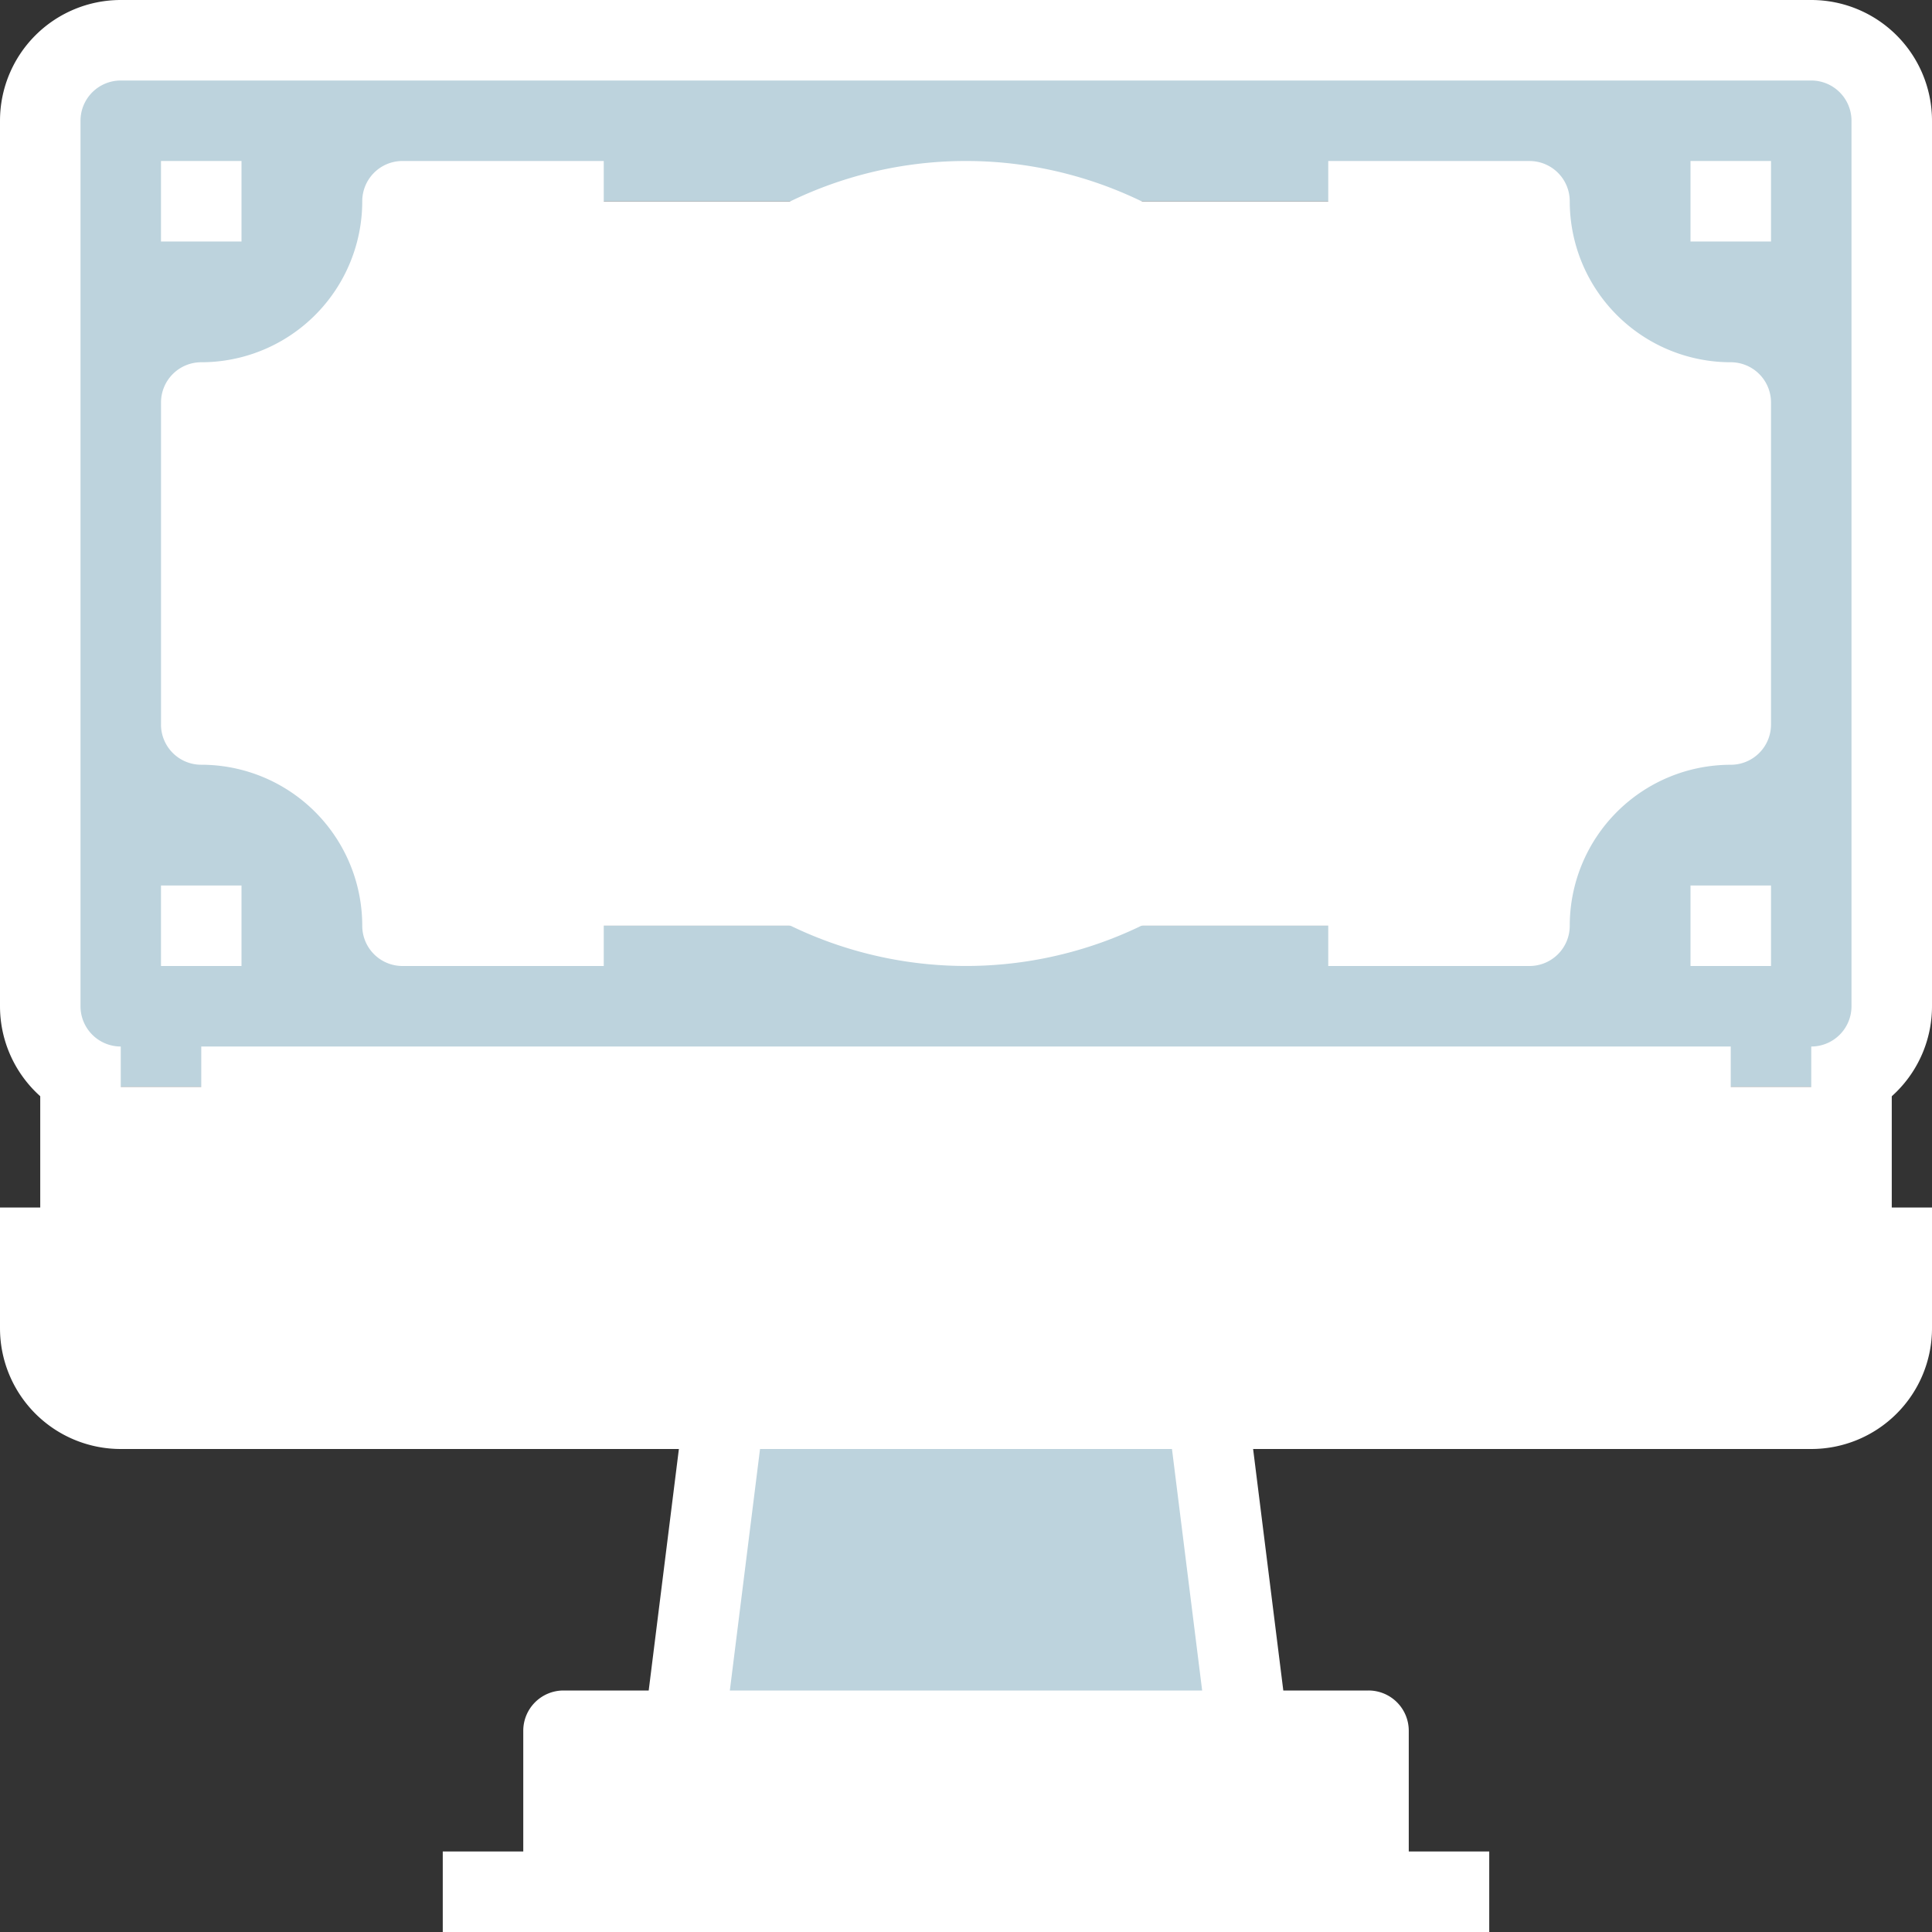 <svg xmlns="http://www.w3.org/2000/svg" width="64" height="64" viewBox="0 0 64 64">
    <rect x="0" y="0" width="64" height="64" fill="#333333" stroke="none"/>
    <defs>
        <clipPath id="clip-path">
            <path id="Rectangle_254" fill="#fff" stroke="#707070" d="M0 0H64V64H0z" data-name="Rectangle 254" transform="translate(1631 176)"/>
        </clipPath>
        <style>
            .cls-3{fill:#fff}.cls-4{fill:#bdd3dd}.cls-5{fill:#fff}
        </style>
    </defs>
    <g id="Mask_Group_38" clip-path="url(#clip-path)" data-name="Mask Group 38" transform="translate(-1631 -176)">
        <g id="commerce-and-shopping_1_" data-name="commerce-and-shopping (1)" transform="translate(1631 176)">
            <g id="Group_520" data-name="Group 520">
                <circle id="Ellipse_73" cx="12" cy="12" r="12" class="cls-3" data-name="Ellipse 73" transform="translate(20 6.667)"/>
                <path id="Path_495" d="M57.333 13.333V24a6.667 6.667 0 0 0-6.667 6.667H32a12 12 0 0 0 0-24h18.667a6.667 6.667 0 0 0 6.666 6.666z" class="cls-3" data-name="Path 495"/>
                <path id="Path_496" d="M20 6.667h12a12 12 0 0 0 0 24H13.333A6.667 6.667 0 0 0 6.667 24V13.333a6.667 6.667 0 0 0 6.667-6.667H20z" class="cls-3" data-name="Path 496"/>
            </g>
            <path id="Path_497" d="M1.333 33.333V4A2.675 2.675 0 0 1 4 1.333h56A2.675 2.675 0 0 1 62.667 4v29.333A2.675 2.675 0 0 1 60 36H4a2.675 2.675 0 0 1-2.667-2.667zm56-9.333V13.333a6.667 6.667 0 0 1-6.667-6.667H13.333a6.667 6.667 0 0 1-6.667 6.667V24a6.667 6.667 0 0 1 6.667 6.667h37.334A6.666 6.666 0 0 1 57.333 24z" class="cls-4" data-name="Path 497"/>
            <g id="Group_521" data-name="Group 521">
                <path id="Path_498" d="M62.667 36v8A2.675 2.675 0 0 1 60 46.667H4A2.675 2.675 0 0 1 1.333 44v-8z" class="cls-3" data-name="Path 498"/>
                <path id="Path_499" d="M45.333 57.333v4A1.333 1.333 0 0 1 44 62.667H20a1.333 1.333 0 0 1-1.333-1.333v-4z" class="cls-3" data-name="Path 499"/>
            </g>
            <path id="Path_500" d="M40 46.667l1.333 10.667H22.667L24 46.667z" class="cls-4" data-name="Path 500"/>
            <g id="Group_522" data-name="Group 522">
                <path id="Path_501" d="M61.333 44A1.333 1.333 0 0 1 60 45.333H4A1.333 1.333 0 0 1 2.667 44v-4H0v4a4 4 0 0 0 4 4h18.489l-1 8h-2.822a1.333 1.333 0 0 0-1.333 1.333v4h-2.667V64h34.666v-2.667h-2.666v-4A1.333 1.333 0 0 0 45.333 56h-2.822l-1-8H60a4 4 0 0 0 4-4v-4h-2.667zM44 61.333H20v-2.666h24zM39.823 56H24.177l1-8h13.646z" class="cls-5" data-name="Path 501"/>
                <path id="Path_502" d="M60 0H4a4 4 0 0 0-4 4v29.333a4 4 0 0 0 4 4v-2.666a1.333 1.333 0 0 1-1.333-1.333V4A1.333 1.333 0 0 1 4 2.667h56A1.333 1.333 0 0 1 61.333 4v29.333A1.333 1.333 0 0 1 60 34.667v2.667a4 4 0 0 0 4-4V4a4 4 0 0 0-4-4z" class="cls-5" data-name="Path 502"/>
                <path id="Path_503" d="M5.333 24a1.333 1.333 0 0 0 1.333 1.333A5.333 5.333 0 0 1 12 30.667 1.333 1.333 0 0 0 13.333 32H20v-2.667h-5.444A8.023 8.023 0 0 0 8 22.777v-8.221A8.023 8.023 0 0 0 14.556 8H20V5.333h-6.667A1.333 1.333 0 0 0 12 6.667 5.333 5.333 0 0 1 6.667 12a1.333 1.333 0 0 0-1.333 1.333V24z" class="cls-5" data-name="Path 503"/>
                <path id="Path_504" d="M52 6.667a1.333 1.333 0 0 0-1.333-1.333H44V8h5.444A8.023 8.023 0 0 0 56 14.556v8.221a8.023 8.023 0 0 0-6.556 6.556H44V32h6.667A1.333 1.333 0 0 0 52 30.667a5.333 5.333 0 0 1 5.333-5.333A1.333 1.333 0 0 0 58.667 24V13.333A1.333 1.333 0 0 0 57.333 12 5.333 5.333 0 0 1 52 6.667z" class="cls-5" data-name="Path 504"/>
                <path id="Path_505" d="M5.333 5.333H8V8H5.333z" class="cls-5" data-name="Path 505"/>
                <path id="Path_506" d="M56 5.333h2.667V8H56z" class="cls-5" data-name="Path 506"/>
                <path id="Path_507" d="M56 29.333h2.667V32H56z" class="cls-5" data-name="Path 507"/>
                <path id="Path_508" d="M5.333 29.333H8V32H5.333z" class="cls-5" data-name="Path 508"/>
                <path id="Path_509" d="M32 5.333a13.333 13.333 0 1 0 13.333 13.334A13.333 13.333 0 0 0 32 5.333zm0 24a10.667 10.667 0 1 1 10.667-10.666A10.667 10.667 0 0 1 32 29.333z" class="cls-5" data-name="Path 509"/>
                <path id="Path_510" d="M6.667 34.667h50.666v2.667H6.667z" class="cls-5" data-name="Path 510"/>
            </g>
        </g>
    </g>
</svg>

